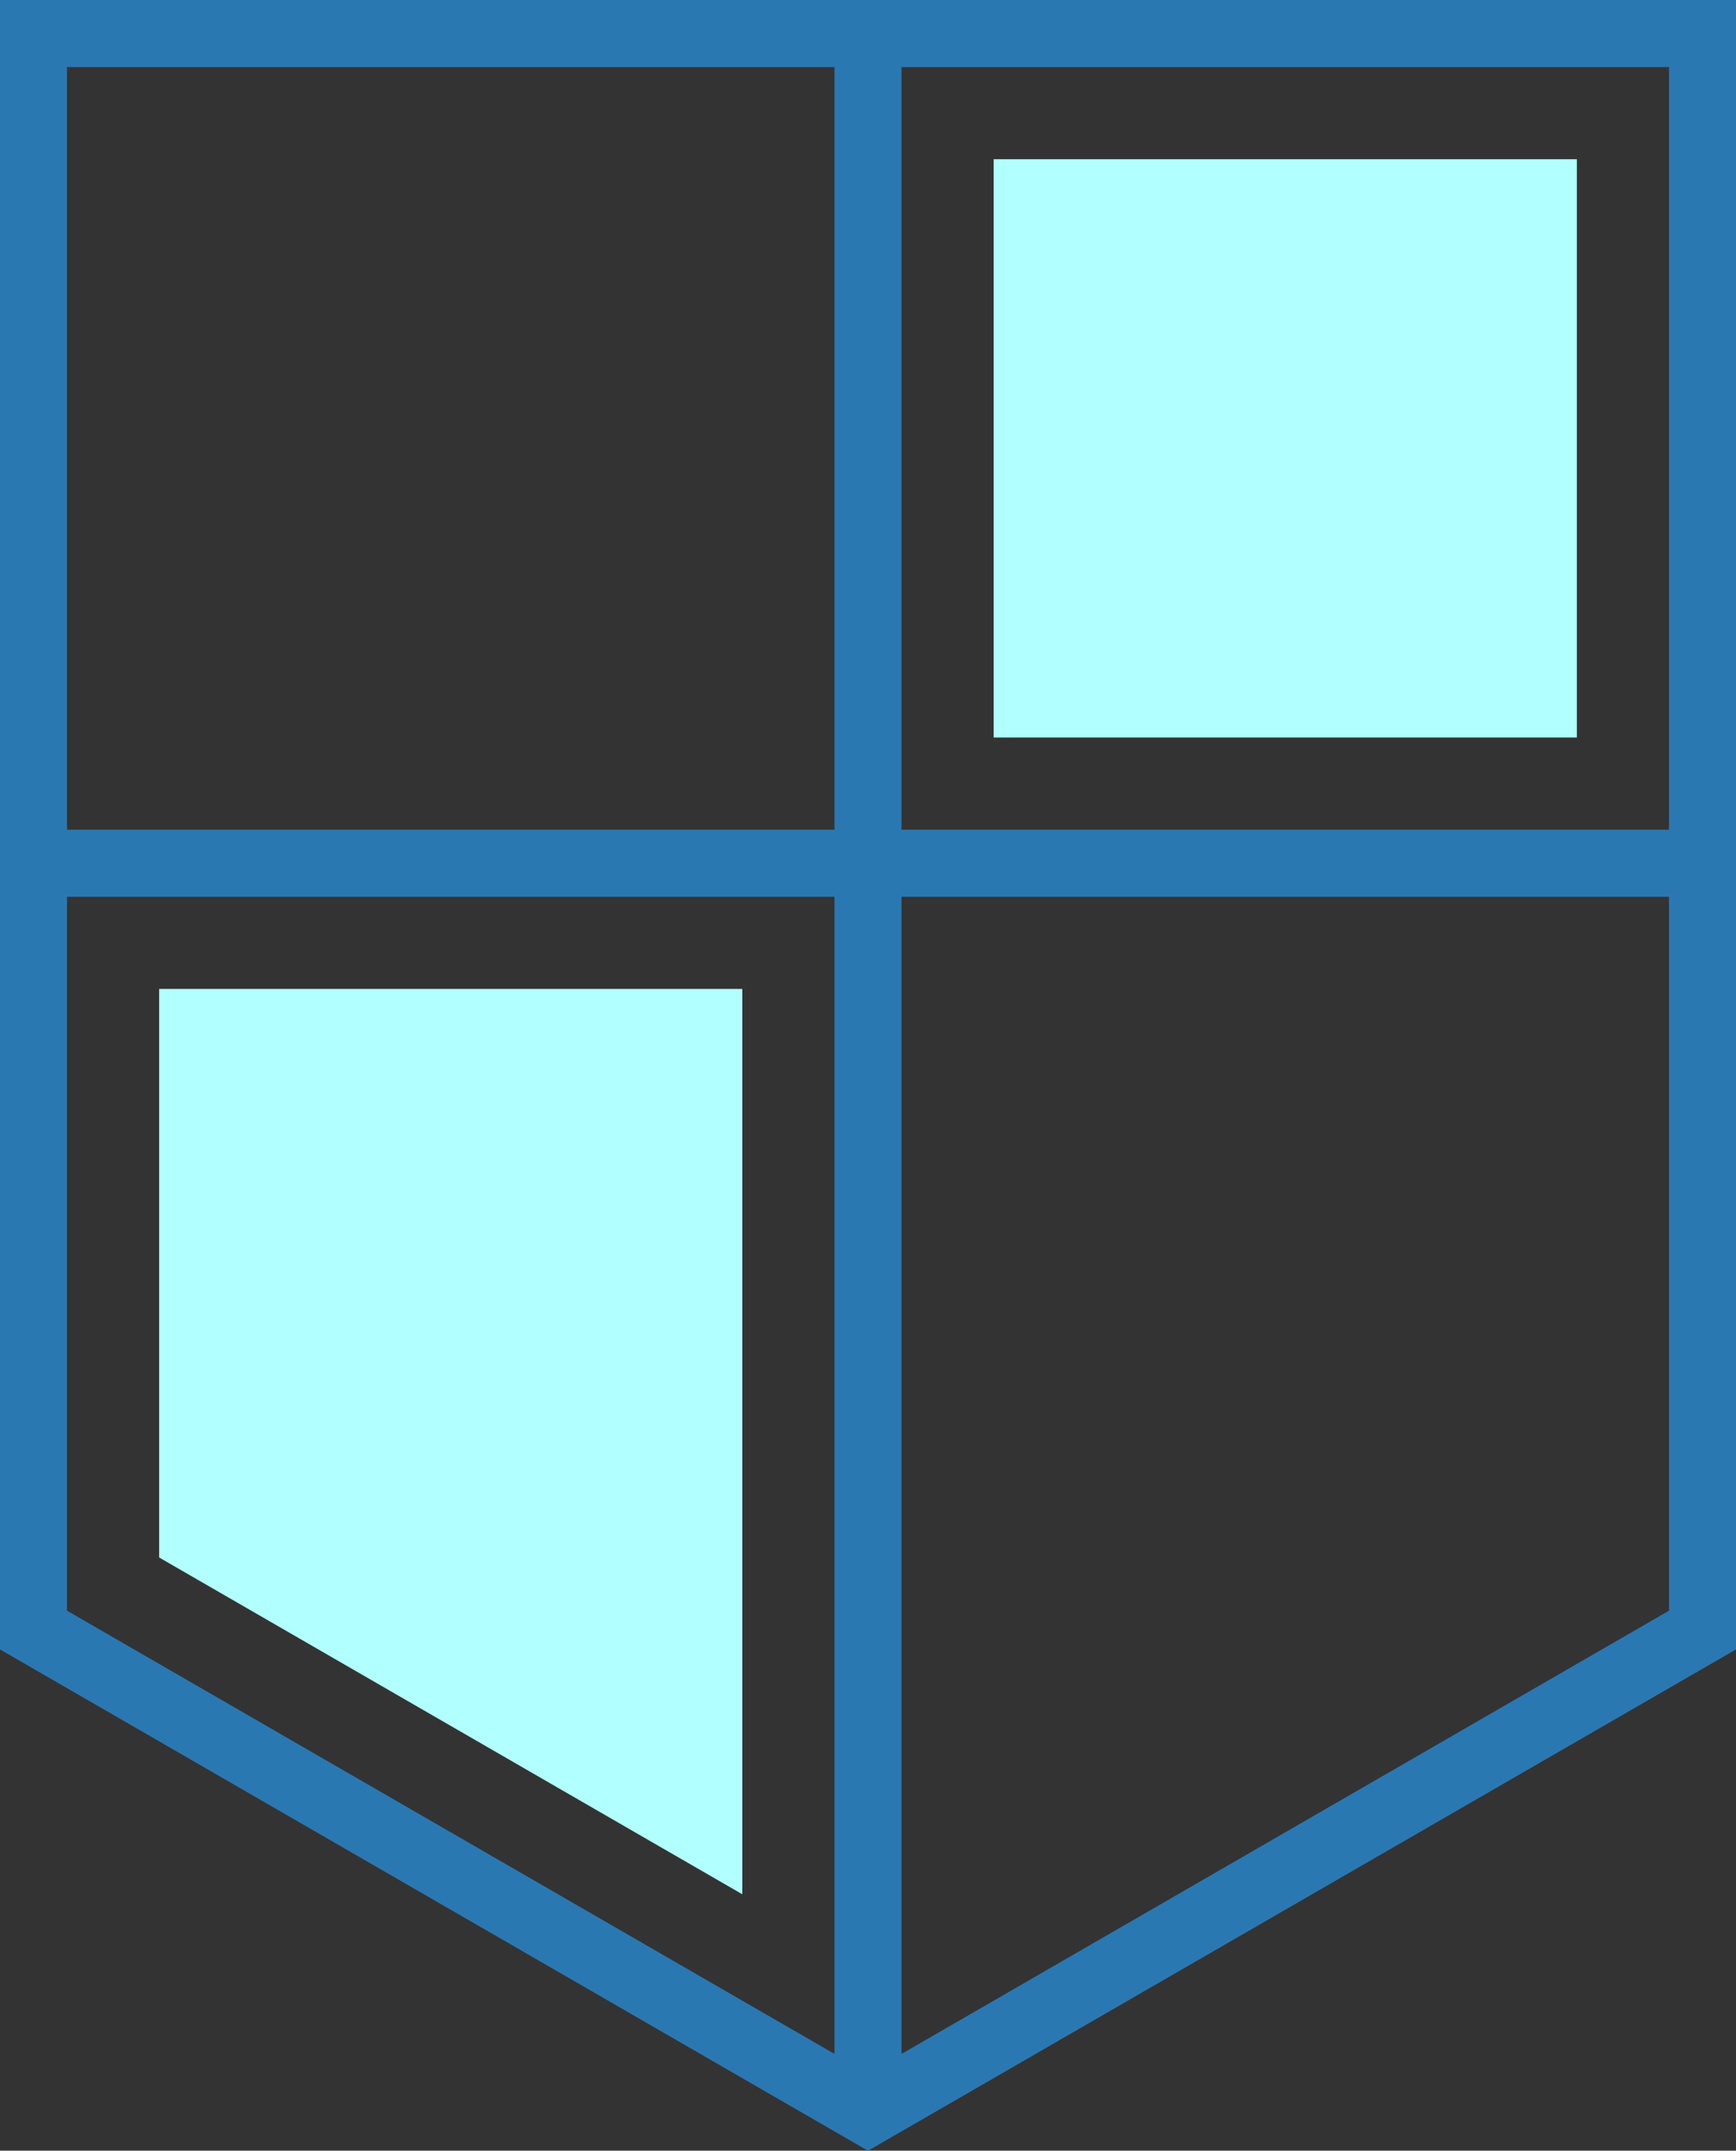 <svg xmlns="http://www.w3.org/2000/svg" width="58.469" height="72.397" viewBox="0 0 58.469 72.397"><rect x="0" y="0" width="58.469" height="72.397" fill="#333333" stroke="none"/><defs><style>.a{fill:#2a78b2;}.b{fill:#b1ffff;}</style></defs><path class="a" d="M49.251,0V55.524L78.485,72.4,107.72,55.524V0Zm56.212,27.93H79.614V2.257h25.849ZM77.357,2.257V27.93H51.508V2.257ZM51.508,30.187H77.357V69.14L51.508,54.22ZM79.614,69.14V30.187h25.849V54.22Z" transform="translate(-49.251)"/><g transform="translate(5.36 5.36)"><rect class="b" width="19.643" height="19.466" transform="translate(28.106)"/><path class="b" d="M106.8,235.43H87.159v19.139L106.8,265.906Z" transform="translate(-87.159 -207.5)"/></g></svg>
